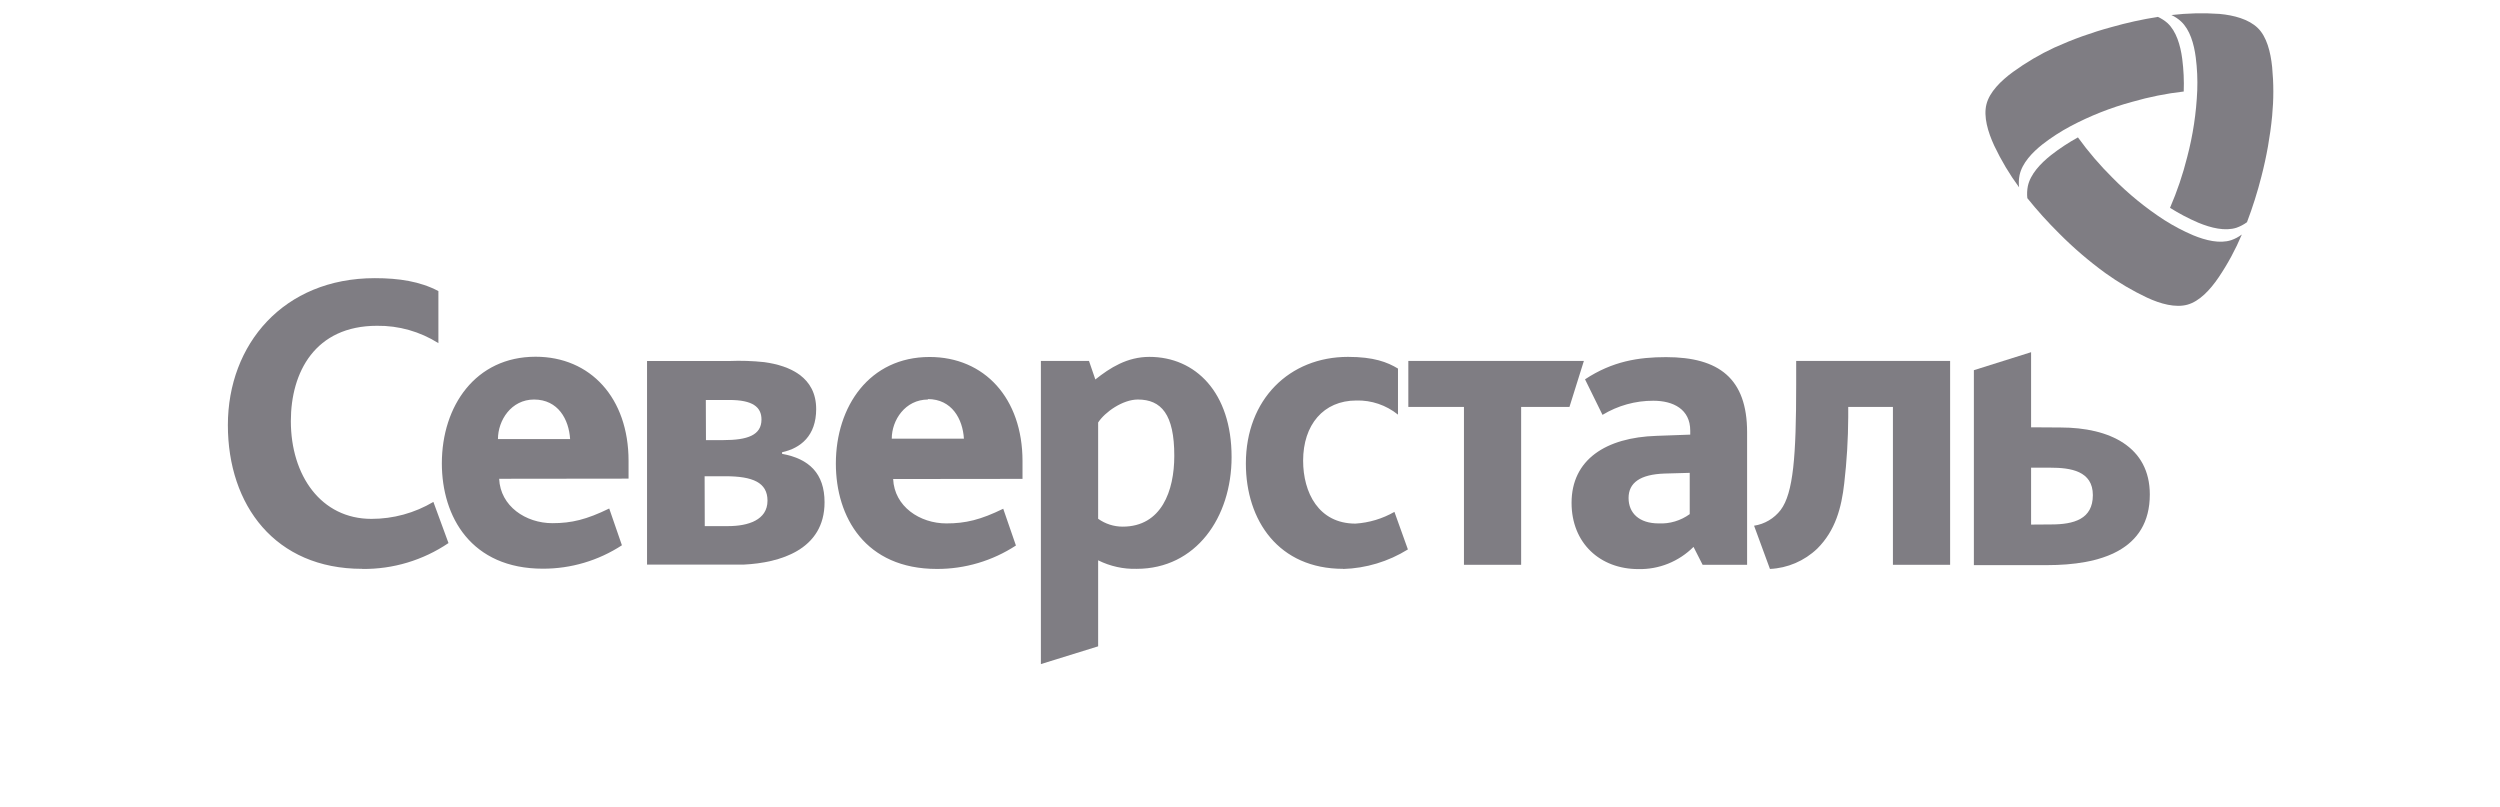 <svg width="189" height="61" viewBox="0 0 189 61" fill="none" xmlns="http://www.w3.org/2000/svg">
<path d="M48.916 27.292H55.128C56.01 27.255 56.894 27.284 57.772 27.377C59.725 27.643 61.703 28.519 61.703 30.925C61.703 32.94 60.536 33.882 59.125 34.189V34.311C61.165 34.681 62.336 35.79 62.336 37.974C62.336 41.56 58.968 42.55 56.237 42.683C55.572 42.683 54.717 42.683 54.142 42.683H48.916V27.292ZM53.28 39.774H55.051C56.55 39.774 58.023 39.316 58.023 37.852C58.023 36.477 56.91 36.004 54.837 36.004H53.269L53.28 39.774ZM53.371 33.272H54.688C56.506 33.272 57.568 32.903 57.568 31.716C57.568 30.774 56.91 30.238 55.135 30.238H53.36L53.371 33.272Z" fill="#7F7D83"/>
<path d="M27.375 43.004C20.803 43.004 17.227 38.199 17.227 32.137C17.227 26.034 21.432 21.029 28.338 21.029C30.157 21.029 31.757 21.273 33.143 22.005V25.942C31.751 25.063 30.14 24.608 28.502 24.63C23.818 24.63 21.988 28.137 21.988 31.834C21.988 35.952 24.272 39.227 28.08 39.227C29.726 39.229 31.343 38.786 32.764 37.944L33.906 41.056C31.977 42.359 29.706 43.04 27.389 43.012L27.375 43.004ZM101.542 43.004C96.679 43.004 94.188 39.371 94.188 35.039C94.188 30.185 97.491 26.98 101.906 26.98C103.855 26.98 104.881 27.376 105.688 27.864V31.346C104.794 30.625 103.679 30.247 102.539 30.278C100.047 30.278 98.516 32.126 98.516 34.824C98.516 37.234 99.684 39.585 102.473 39.585C103.508 39.518 104.515 39.215 105.419 38.698L106.437 41.537C104.96 42.454 103.272 42.963 101.542 43.015V43.004ZM114.998 30.766V42.697H110.675V30.766H106.47V27.287H119.741L118.65 30.766H114.998ZM135.791 29.095C135.791 34.466 135.58 37.271 134.619 38.554C134.123 39.197 133.403 39.623 132.608 39.744L133.808 43.012C135.14 42.951 136.407 42.408 137.38 41.481C138.762 40.11 139.217 38.373 139.424 36.539C139.617 34.878 139.718 33.207 139.726 31.534V30.766H143.105V42.697H147.429V27.287H135.791V29.095ZM37.736 36.196C37.827 38.273 39.751 39.552 41.762 39.552C43.217 39.552 44.341 39.278 46.057 38.443L47.017 41.223C45.235 42.385 43.16 42.999 41.042 42.993C35.634 42.993 33.404 39.086 33.404 35.028C33.404 30.695 35.95 26.969 40.489 26.969C44.635 26.969 47.519 30.082 47.519 34.843V36.184L37.736 36.196ZM40.38 30.204C38.638 30.204 37.645 31.789 37.645 33.194H43.1C43.01 31.715 42.199 30.204 40.369 30.204H40.38ZM67.522 36.214C67.613 38.291 69.537 39.57 71.548 39.57C73.003 39.57 74.131 39.297 75.844 38.461L76.804 41.241C75.021 42.404 72.946 43.019 70.828 43.012C65.424 43.012 63.191 39.105 63.191 35.046C63.191 30.714 65.737 26.988 70.275 26.988C74.418 26.988 77.302 30.1 77.302 34.861V36.203L67.522 36.214ZM70.166 30.204C68.424 30.204 67.417 31.771 67.417 33.161H72.872C72.781 31.682 71.967 30.17 70.137 30.17L70.166 30.204ZM128.03 41.345C127.48 41.894 126.827 42.326 126.109 42.614C125.392 42.903 124.625 43.041 123.855 43.023C120.974 43.023 118.81 41.067 118.81 38.014C118.81 34.75 121.396 33.072 125.237 32.95L127.782 32.858V32.555C127.782 30.936 126.495 30.296 124.997 30.296C123.642 30.29 122.312 30.659 121.149 31.364L119.828 28.677C121.902 27.306 123.88 26.999 125.953 26.999C129.954 26.999 132.081 28.614 132.081 32.677V42.697H128.717L128.03 41.345ZM125.847 35.8C123.986 35.863 123.12 36.502 123.12 37.648C123.12 38.794 123.928 39.57 125.397 39.57C126.234 39.61 127.06 39.363 127.743 38.868V35.748L125.847 35.8ZM83.019 42.361V48.863L78.691 50.205V27.287H82.328L82.808 28.688C83.918 27.805 85.212 26.98 86.892 26.98C90.377 26.98 93.108 29.664 93.108 34.551C93.108 39.127 90.406 43.004 85.932 43.004C84.926 43.032 83.927 42.811 83.023 42.361H83.019ZM83.019 31.922V39.219C83.562 39.607 84.21 39.815 84.874 39.814C87.816 39.814 88.776 37.097 88.776 34.473C88.784 31.313 87.784 30.204 86.02 30.204C84.881 30.204 83.532 31.15 83.019 31.941V31.922Z" fill="#7F7D83"/>
<path d="M153.55 32.304V26.626L149.225 27.986V42.724H154.75C158.772 42.724 162.526 41.615 162.526 37.382C162.526 33.782 159.496 32.318 155.772 32.318L153.55 32.304ZM153.55 39.659V35.357H155.005C156.539 35.357 158.22 35.601 158.22 37.431C158.22 39.26 156.765 39.648 155.066 39.648L153.55 39.659Z" fill="#7F7D83"/>
<path d="M169.08 17.216C169.362 17.117 169.63 16.976 169.872 16.798C170.301 15.668 170.665 14.515 170.963 13.342C171.352 11.841 171.624 10.311 171.774 8.766C171.893 7.537 171.893 6.299 171.774 5.07C171.658 3.931 171.367 2.774 170.684 2.113C169.999 1.451 168.887 1.152 167.796 1.052C166.583 0.967 165.366 0.995 164.158 1.137C164.425 1.259 164.67 1.422 164.886 1.621C165.555 2.242 165.865 3.303 165.999 4.342C166.105 5.167 166.143 6.001 166.112 6.833C166.041 8.537 165.786 10.228 165.352 11.875C165.024 13.188 164.59 14.471 164.053 15.712C164.738 16.144 165.456 16.521 166.199 16.839C167.163 17.238 168.221 17.493 169.08 17.216Z" fill="#7F7D83"/>
<path d="M153.306 14.068C153.247 14.369 153.233 14.677 153.266 14.981C154.014 15.911 154.813 16.797 155.659 17.635C156.75 18.735 157.926 19.743 159.176 20.652C160.165 21.363 161.215 21.981 162.315 22.5C163.336 22.977 164.471 23.283 165.373 23.032C166.275 22.781 167.083 21.923 167.726 20.973C168.416 19.953 169.004 18.866 169.483 17.728C169.238 17.913 168.966 18.058 168.676 18.157C167.817 18.437 166.759 18.179 165.806 17.787C165.049 17.464 164.32 17.08 163.624 16.637C162.211 15.721 160.9 14.652 159.714 13.447C158.759 12.502 157.882 11.479 157.092 10.387C156.383 10.776 155.706 11.223 155.066 11.721C154.248 12.368 153.499 13.174 153.306 14.068Z" fill="#7F7D83"/>
<path d="M163.861 1.743C163.643 1.552 163.398 1.395 163.133 1.277C161.95 1.464 160.778 1.722 159.624 2.05C158.153 2.448 156.716 2.964 155.325 3.591C154.221 4.103 153.169 4.722 152.182 5.439C151.262 6.112 150.407 6.959 150.175 7.886C149.943 8.814 150.28 9.968 150.764 11.014C151.289 12.121 151.917 13.175 152.641 14.159C152.606 13.851 152.62 13.539 152.68 13.235C152.874 12.337 153.623 11.531 154.438 10.892C155.095 10.386 155.791 9.936 156.522 9.546C158.008 8.757 159.577 8.137 161.198 7.698C162.472 7.33 163.774 7.069 165.09 6.918C165.12 6.094 165.082 5.27 164.977 4.453C164.843 3.414 164.522 2.353 163.861 1.743Z" fill="#7F7D83"/>
</svg>
